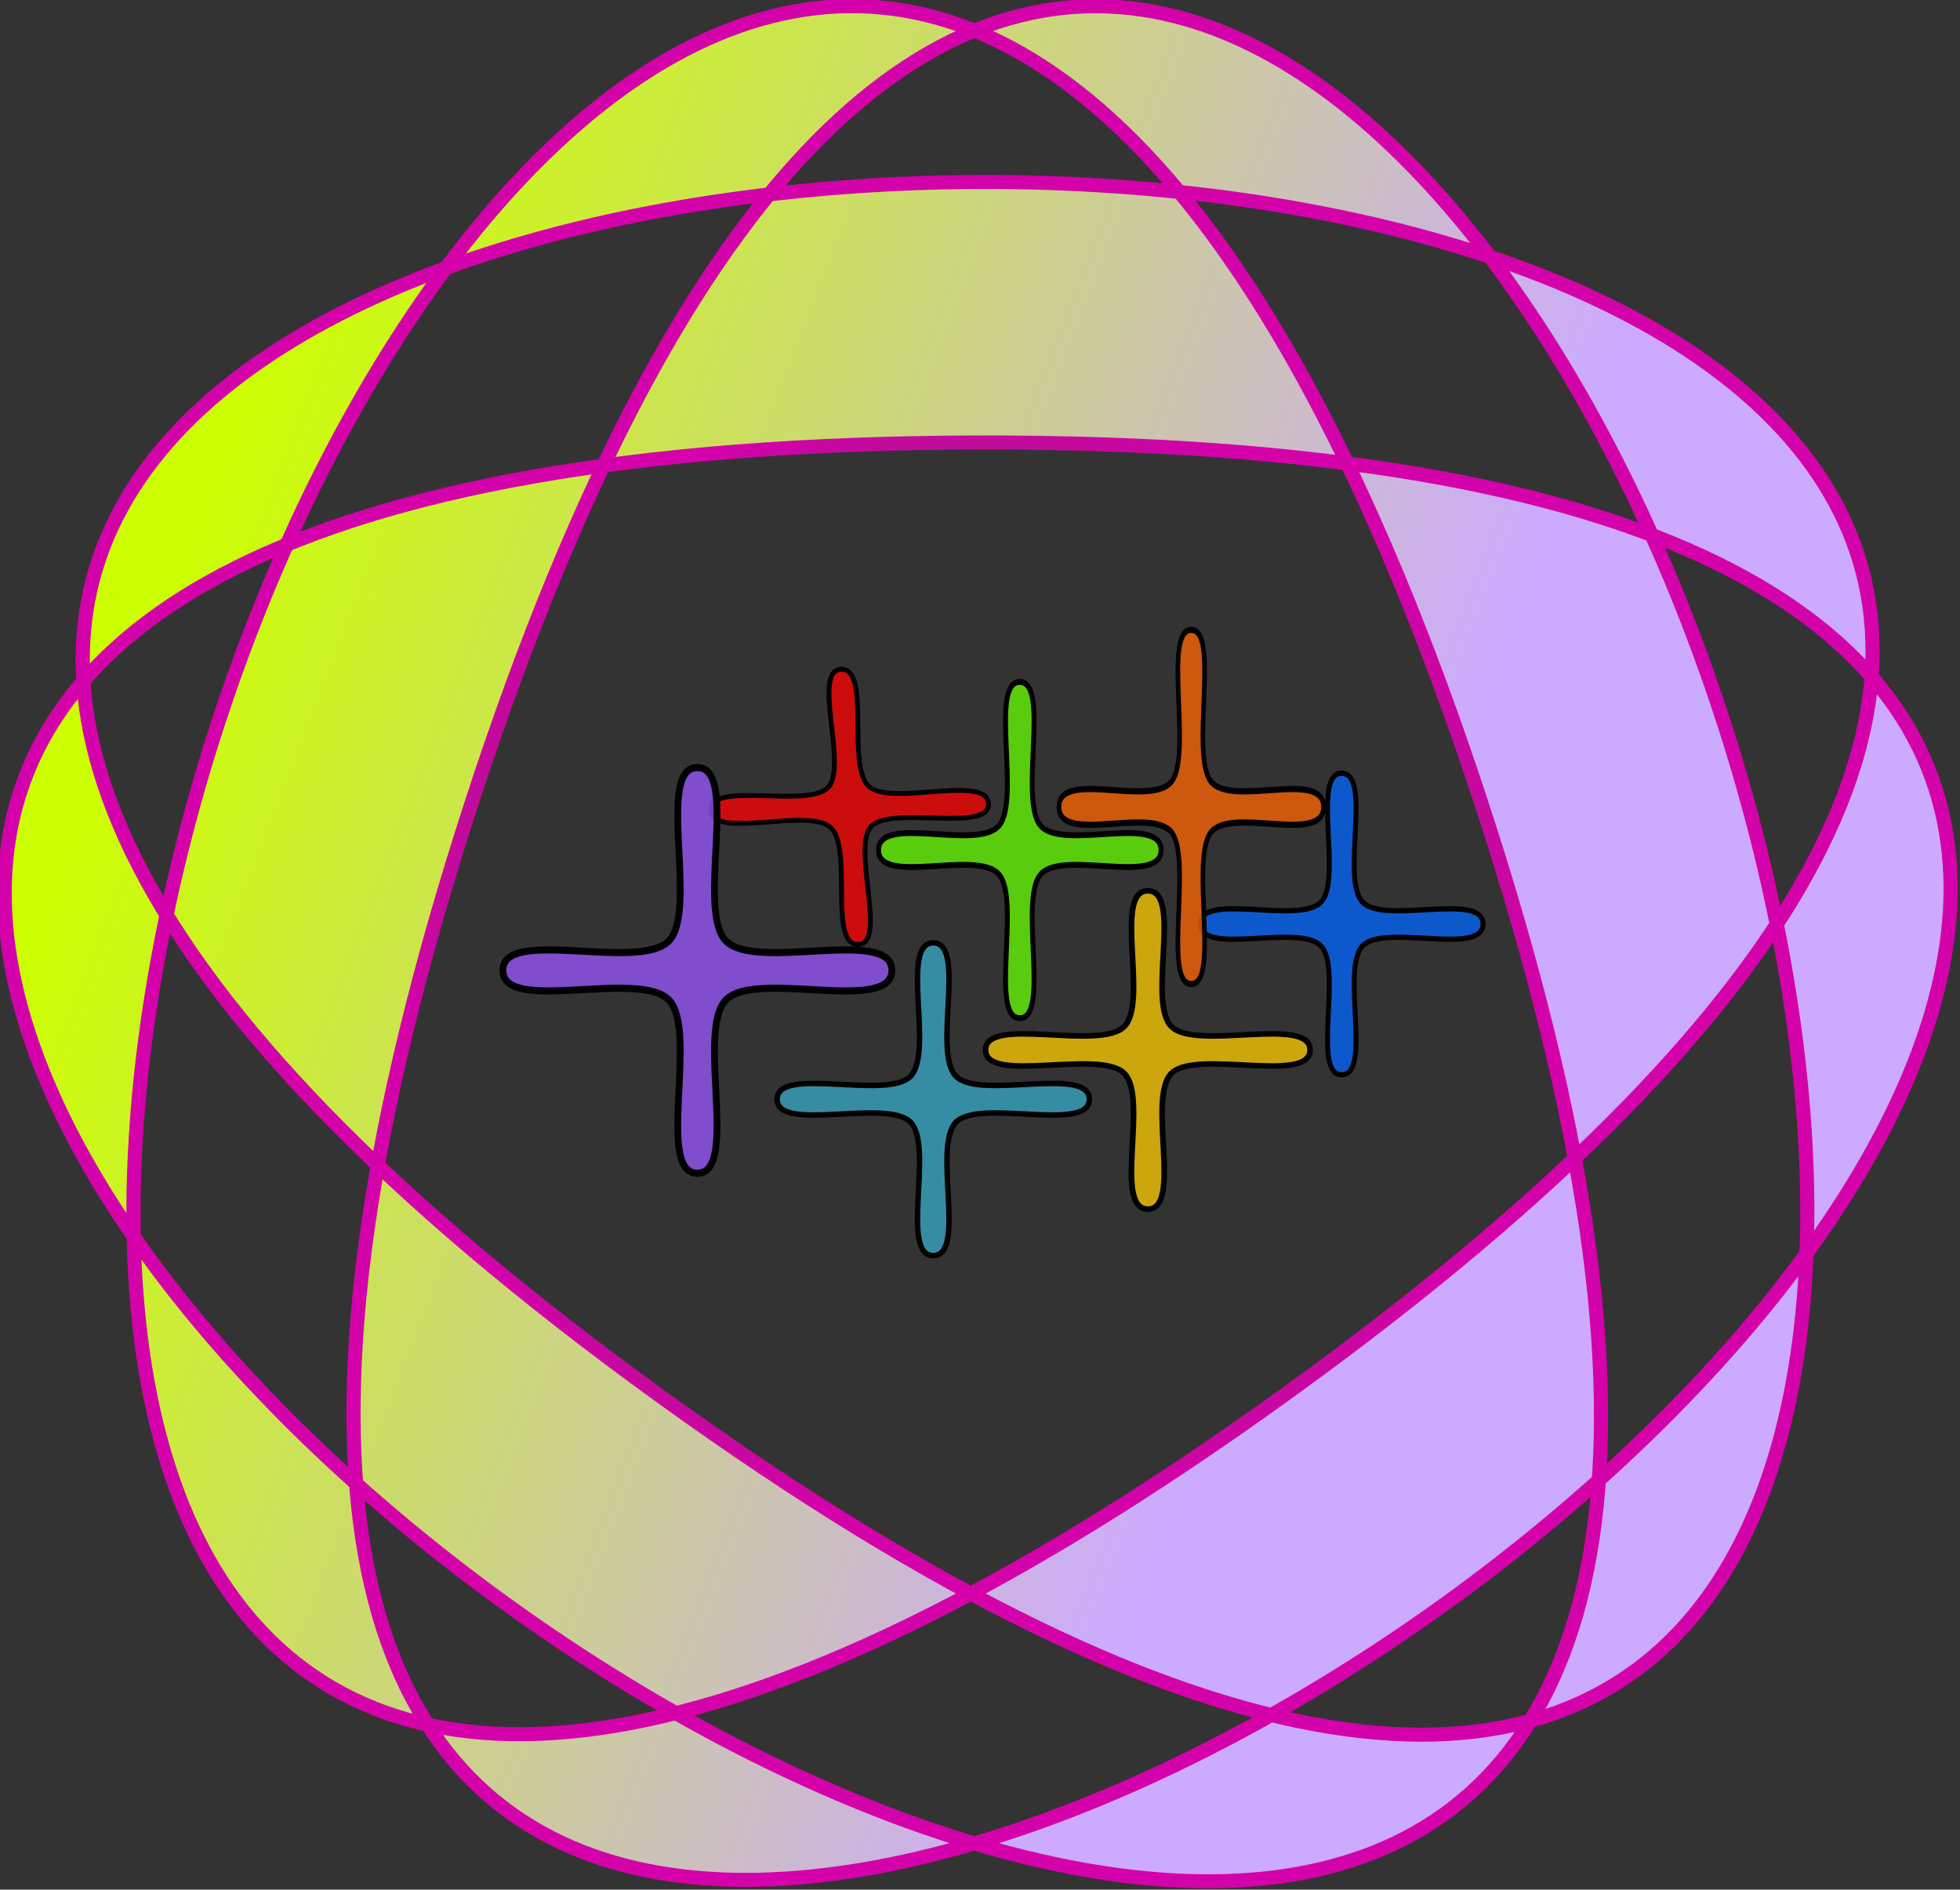 <?xml version="1.0" encoding="UTF-8"?>
<!-- Generator: Adobe Illustrator 25.0.0, SVG Export Plug-In . SVG Version: 6.00 Build 0)  -->
<svg width="200.08" height="192.92" enable-background="new 0 0 200 200" version="1.1" viewBox="0 0 200.08 192.92" xml:space="preserve" xmlns="http://www.w3.org/2000/svg" xmlns:xlink="http://www.w3.org/1999/xlink"><rect x="0" y="0" width="200.08" height="192.92" fill="#333333" stroke="none"/><defs><radialGradient id="radialGradient75416-5-2" cx="22.337" cy="597.84" r="55.656" gradientTransform="matrix(1 0 0 1.004 0 -2.215)" gradientUnits="userSpaceOnUse"><stop stop-color="#008000" offset="0"/><stop stop-color="#d400aa" offset="1"/></radialGradient><linearGradient id="linearGradient81632" x1="-59.778" x2="63.875" y1="559.41" y2="579.17" gradientUnits="userSpaceOnUse"><stop stop-color="#cf0" offset="0"/><stop stop-color="#caf" offset="1"/></linearGradient></defs>
<style type="text/css">
	.st0{fill:url(#SVGID_1_);}
	.st1{fill:#FEFEFE;}
	.st2{fill:#FFD72F;}
</style>
<linearGradient id="SVGID_1_" x1="21.456" x2="185.95" y1="15.326" y2="182.89" gradientUnits="userSpaceOnUse">
	<stop stop-color="#64A4FF" offset="0"/>
	<stop stop-color="#008080" offset="1"/>
</linearGradient><path transform="matrix(1.022 .207 -.215 1.015 204.78 -513.67)" d="m61.483 633.67c182.36-200.35-306.37-99.359-59.848 12.577 246.52 111.94-1.715-323.1-30.213-53.607-28.498 269.49 306.94-99.473 41.103-44.608-265.84 54.865 191.16 260.75 55.521 24.796-135.64-235.96-188.92 261.19-6.564 60.842z" fill="url(#linearGradient81632)" fill-rule="evenodd" stroke="url(#radialGradient75416-5-2)" stroke-width="1.384"/><g fill-opacity=".75" fill-rule="evenodd" stroke="#000" stroke-width=".749pt"><path transform="matrix(.495 -.012 -.03 -.491 -47.742 48.265)" d="m295.68-76.006c0 6.196-20.046-0.201-24.427 4.18s2.015 24.427-4.18 24.427c-6.196 0 0.201-20.046-4.18-24.427-4.381-4.381-24.427 2.015-24.427-4.18s20.046 0.201 24.427-4.18c4.381-4.381-2.015-24.427 4.18-24.427 6.196 0-0.201 20.046 4.18 24.427 4.381 4.381 24.427-2.015 24.427 4.18z" fill="#f00"/><path transform="matrix(.579 0 0 -.568 -37.462 64.022)" d="m295.68-76.006c0 6.196-20.046-0.201-24.427 4.18s2.015 24.427-4.18 24.427c-6.196 0 0.201-20.046-4.18-24.427-4.381-4.381-24.427 2.015-24.427-4.18s20.046 0.201 24.427-4.18c4.381-4.381-2.015-24.427 4.18-24.427 6.196 0-0.201 20.046 4.18 24.427 4.381 4.381 24.427-2.015 24.427 4.18z" fill="#fc0"/><path transform="matrix(.694 0 0 -.724 -114.16 44.045)" d="m295.68-76.006c0 6.196-20.046-0.201-24.427 4.18s2.015 24.427-4.18 24.427c-6.196 0 0.201-20.046-4.18-24.427-4.381-4.381-24.427 2.015-24.427-4.18s20.046 0.201 24.427-4.18c4.381-4.381-2.015-24.427 4.18-24.427 6.196 0-0.201 20.046 4.18 24.427 4.381 4.381 24.427-2.015 24.427 4.18z" fill="#95f"/><path transform="matrix(.504 0 0 -.6 -30.502 41.183)" d="m295.68-76.006c0 6.196-20.046-0.201-24.427 4.18s2.015 24.427-4.18 24.427c-6.196 0 0.201-20.046-4.18-24.427-4.381-4.381-24.427 2.015-24.427-4.18s20.046 0.201 24.427-4.18c4.381-4.381-2.015-24.427 4.18-24.427 6.196 0-0.201 20.046 4.18 24.427 4.381 4.381 24.427-2.015 24.427 4.18z" fill="#6f0"/><path transform="matrix(.504 0 0 -.538 2.365 53.446)" d="m295.68-76.006c0 6.196-20.046-0.201-24.427 4.18s2.015 24.427-4.18 24.427c-6.196 0 0.201-20.046-4.18-24.427-4.381-4.381-24.427 2.015-24.427-4.18s20.046 0.201 24.427-4.18c4.381-4.381-2.015-24.427 4.18-24.427 6.196 0-0.201 20.046 4.18 24.427 4.381 4.381 24.427-2.015 24.427 4.18z" fill="#06f"/><path transform="matrix(.557 0 0 -.558 -53.491 69.814)" d="m295.68-76.006c0 6.196-20.046-0.201-24.427 4.18s2.015 24.427-4.18 24.427c-6.196 0 0.201-20.046-4.18-24.427-4.381-4.381-24.427 2.015-24.427-4.18s20.046 0.201 24.427-4.18c4.381-4.381-2.015-24.427 4.18-24.427 6.196 0-0.201 20.046 4.18 24.427 4.381 4.381 24.427-2.015 24.427 4.18z" fill="#37abc8"/><path transform="matrix(.472 0 0 -.632 -4.453 34.346)" d="m295.68-76.006c0 6.196-20.046-0.201-24.427 4.18s2.015 24.427-4.18 24.427c-6.196 0 0.201-20.046-4.18-24.427-4.381-4.381-24.427 2.015-24.427-4.18s20.046 0.201 24.427-4.18c4.381-4.381-2.015-24.427 4.18-24.427 6.196 0-0.201 20.046 4.18 24.427 4.381 4.381 24.427-2.015 24.427 4.18z" fill="#f60"/></g></svg>
